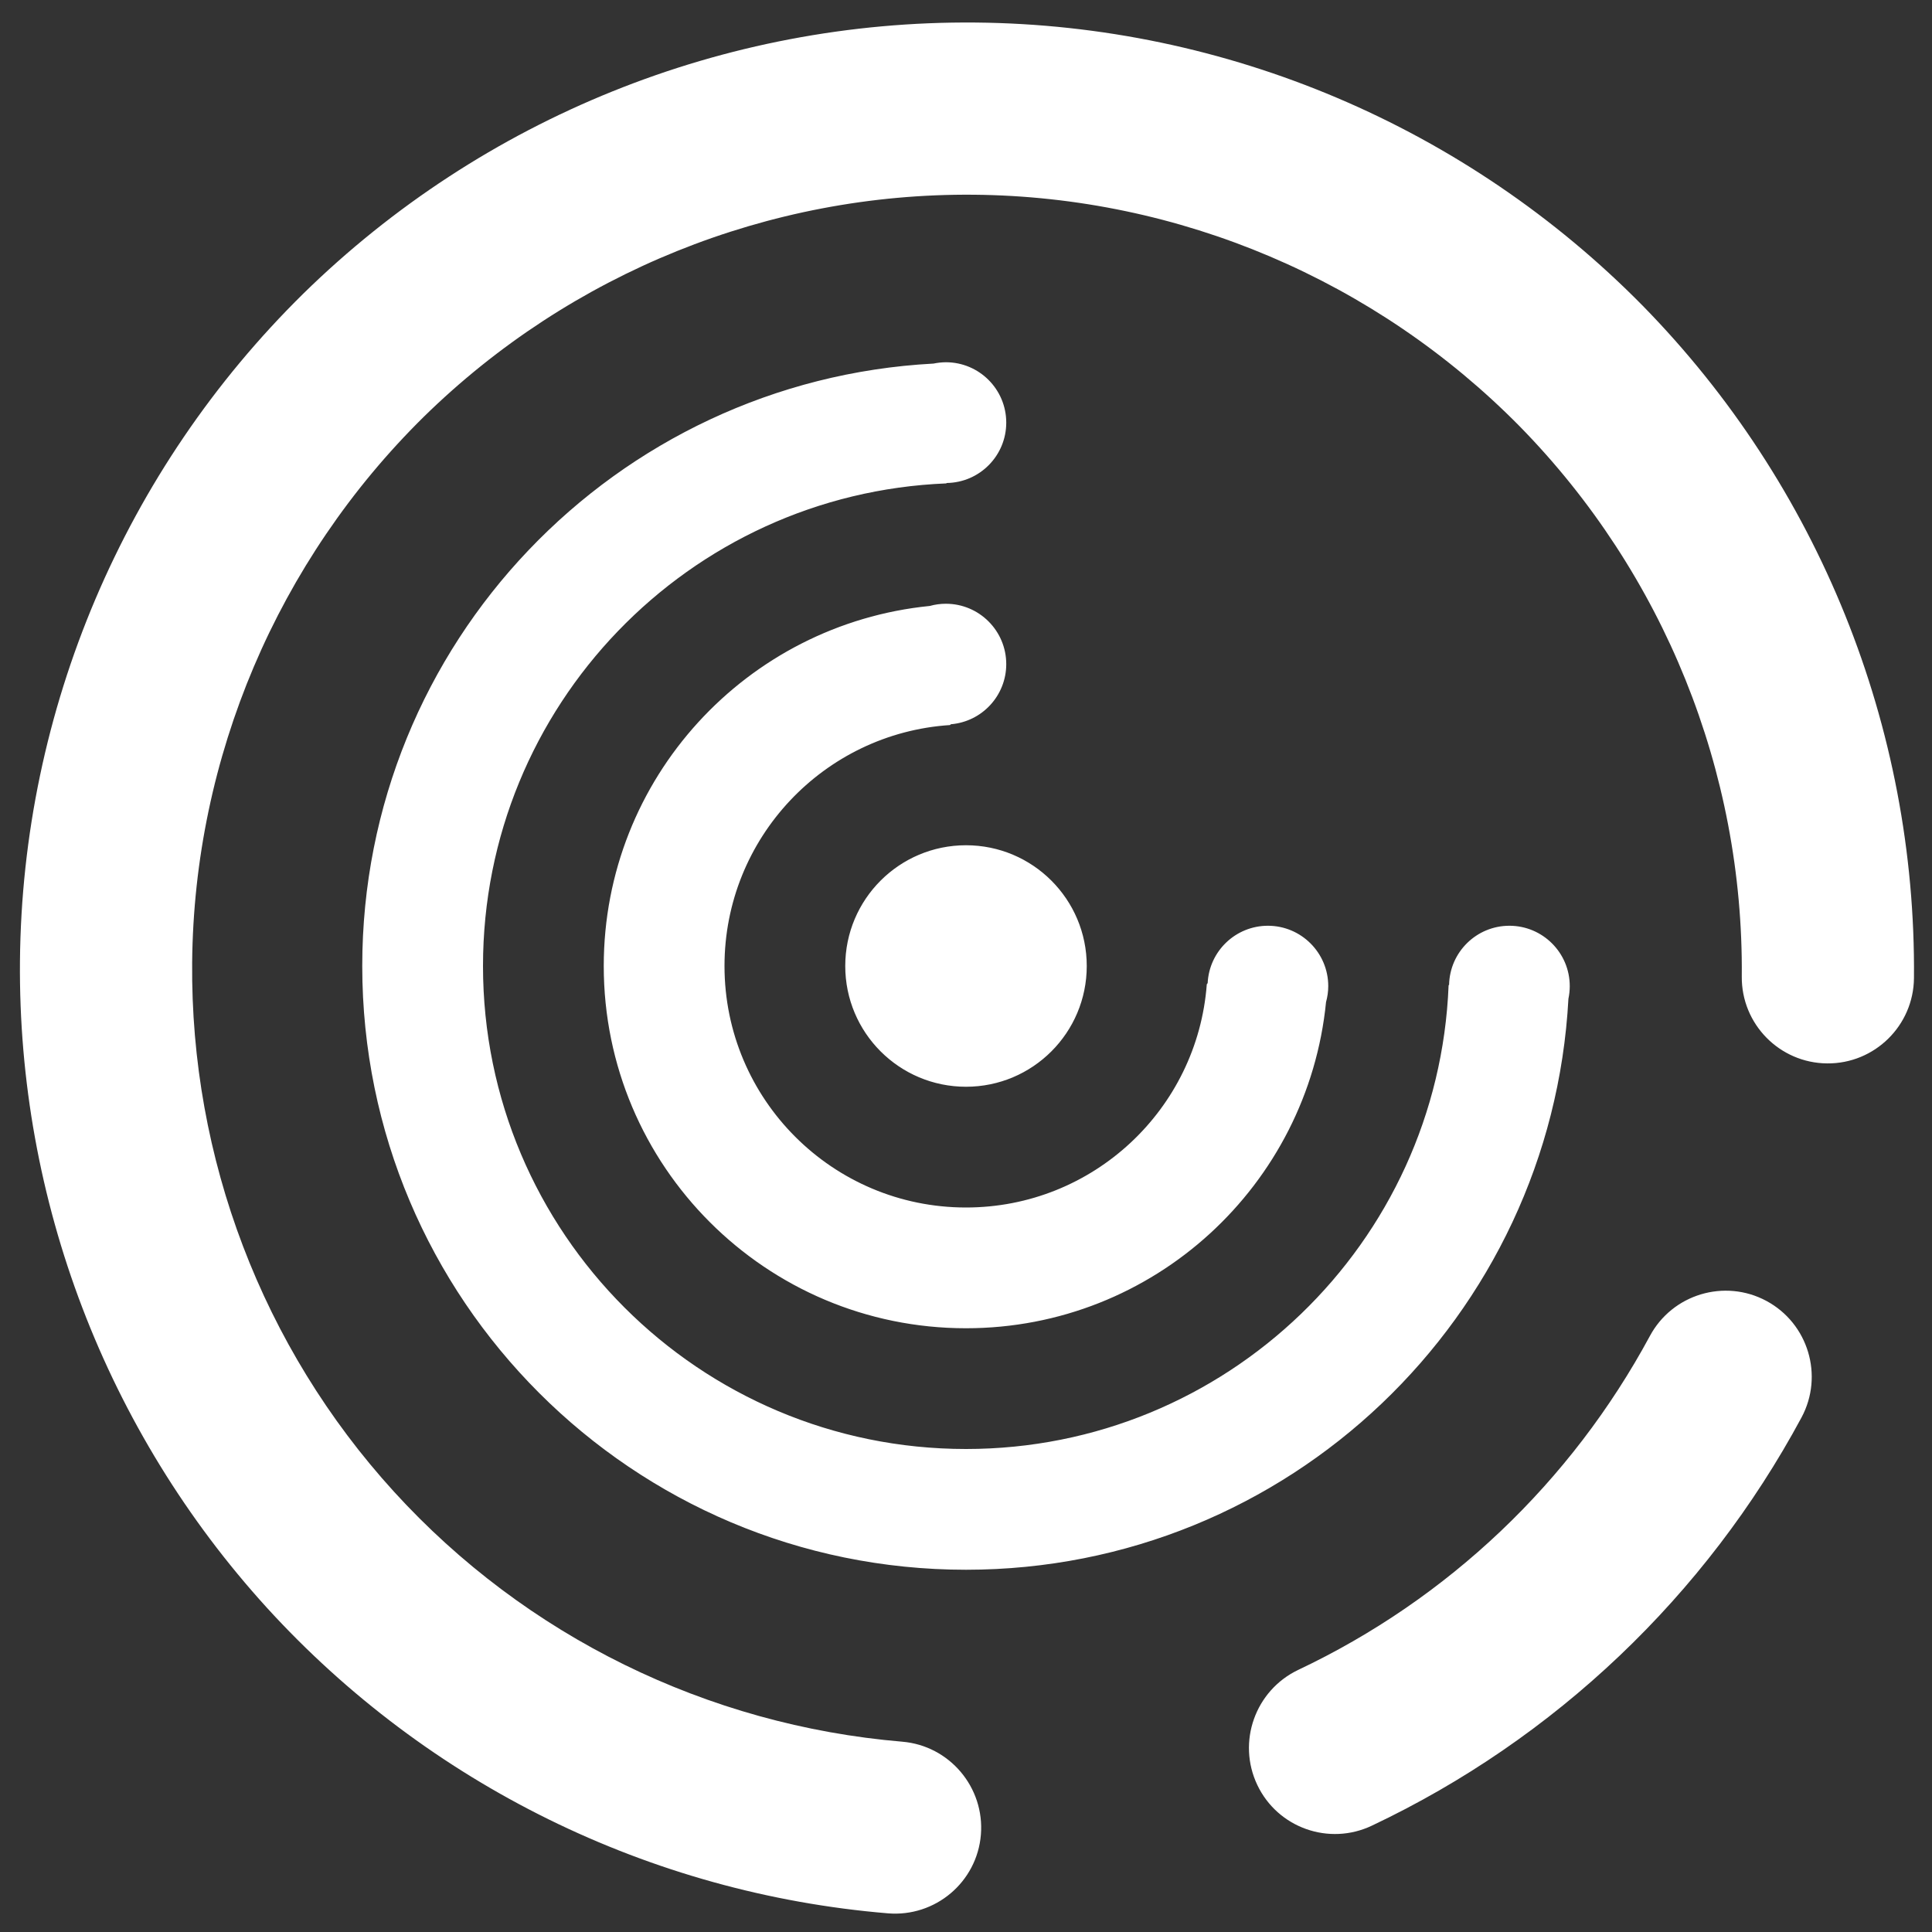 <?xml version="1.0" encoding="UTF-8" standalone="no"?><!-- Generator: Gravit.io --><svg xmlns="http://www.w3.org/2000/svg" xmlns:xlink="http://www.w3.org/1999/xlink" style="isolation:isolate" viewBox="0 0 48 48" width="48pt" height="48pt"><rect x="0" y="0" width="48" height="48" fill="#333333" stroke="none"/><linearGradient id="_lgradient_13" x1="-0" y1="0.5" x2="1" y2="0.5" gradientTransform="matrix(47.058,0,0,46.985,0.495,0.559)" gradientUnits="userSpaceOnUse"><stop offset="0%" stop-opacity="1" style="stop-color:rgb(255,255,255)"/><stop offset="98.696%" stop-opacity="1" style="stop-color:rgb(255,255,255)"/></linearGradient><path d=" M 23.5 9 C 23.397 9.001 23.294 9.012 23.193 9.033 C 15.286 9.454 9 15.987 9 24 C 9 32.284 15.716 39 24 39 C 32.01 39 38.542 32.718 38.967 24.814 C 38.989 24.711 39 24.606 39 24.5 C 39 23.672 38.328 23 37.5 23 C 36.684 23.001 36.019 23.653 36.002 24.469 C 36.001 24.473 35.99 24.474 35.99 24.479 C 35.739 30.884 30.467 36 24 36 C 17.373 36 12 30.627 12 24 C 12 17.537 17.11 12.267 23.51 12.01 C 23.513 12.01 23.516 12.001 23.52 12 C 24.34 11.989 25 11.321 25 10.5 C 25 9.672 24.328 9 23.5 9 L 23.5 9 L 23.5 9 Z  M 23.5 15 C 23.365 15 23.23 15.018 23.1 15.055 C 23.099 15.055 23.098 15.055 23.098 15.055 C 18.552 15.509 15 19.335 15 24 C 15 28.971 19.029 33 24 33 C 28.667 33 32.494 29.445 32.945 24.896 C 32.981 24.767 33 24.634 33 24.5 C 33 23.672 32.328 23 31.5 23 C 30.701 23.001 30.043 23.628 30.004 24.426 C 29.998 24.437 29.983 24.446 29.982 24.459 C 29.748 27.558 27.159 30 24 30 C 20.686 30 18 27.314 18 24 C 18 20.821 20.472 18.219 23.6 18.014 C 23.609 18.013 23.615 17.999 23.623 17.994 C 24.401 17.93 25 17.28 25 16.5 C 25 15.672 24.328 15 23.5 15 L 23.5 15 L 23.5 15 Z  M 24 21 C 22.343 21 21 22.343 21 24 C 21 25.657 22.343 27 24 27 C 25.657 27 27 25.657 27 24 C 27 22.343 25.657 21 24 21 L 24 21 L 24 21 Z  M 22.417 43.272 L 22.417 43.272 C 23.591 43.371 24.466 44.407 24.37 45.584 L 24.37 45.584 C 24.273 46.76 23.237 47.635 22.058 47.536 L 22.058 47.536 C 16.148 47.044 10.632 44.331 6.629 39.942 C 2.636 35.553 0.442 29.811 0.496 23.875 C 0.552 17.64 3.088 11.674 7.534 7.297 C 11.99 2.93 18.002 0.504 24.237 0.56 C 30.472 0.616 36.438 3.152 40.815 7.598 C 45.181 12.054 47.608 18.066 47.552 24.301 L 47.552 24.301 C 47.541 25.481 46.574 26.431 45.394 26.42 L 45.394 26.42 C 44.213 26.41 43.263 25.443 43.274 24.262 L 43.274 24.262 C 43.32 19.161 41.333 14.244 37.761 10.597 C 34.179 6.96 29.299 4.884 24.198 4.838 C 19.097 4.792 14.18 6.779 10.533 10.351 C 6.896 13.933 4.82 18.813 4.774 23.914 C 4.73 28.769 6.516 33.47 9.789 37.061 C 13.061 40.652 17.576 42.864 22.417 43.272 L 22.417 43.272 Z  M 40.99 33.194 L 40.99 33.194 C 41.548 32.154 42.846 31.763 43.886 32.321 L 43.886 32.321 C 44.925 32.88 45.316 34.177 44.758 35.217 L 44.758 35.217 C 42.376 39.645 38.632 43.205 34.088 45.356 L 34.088 45.356 C 33.021 45.866 31.743 45.413 31.237 44.346 L 31.237 44.346 C 30.73 43.279 31.185 41.999 32.252 41.489 L 32.252 41.489 C 35.979 39.726 39.032 36.823 40.99 33.194 Z " fill-rule="evenodd" fill="url(#_lgradient_13)"/></svg>